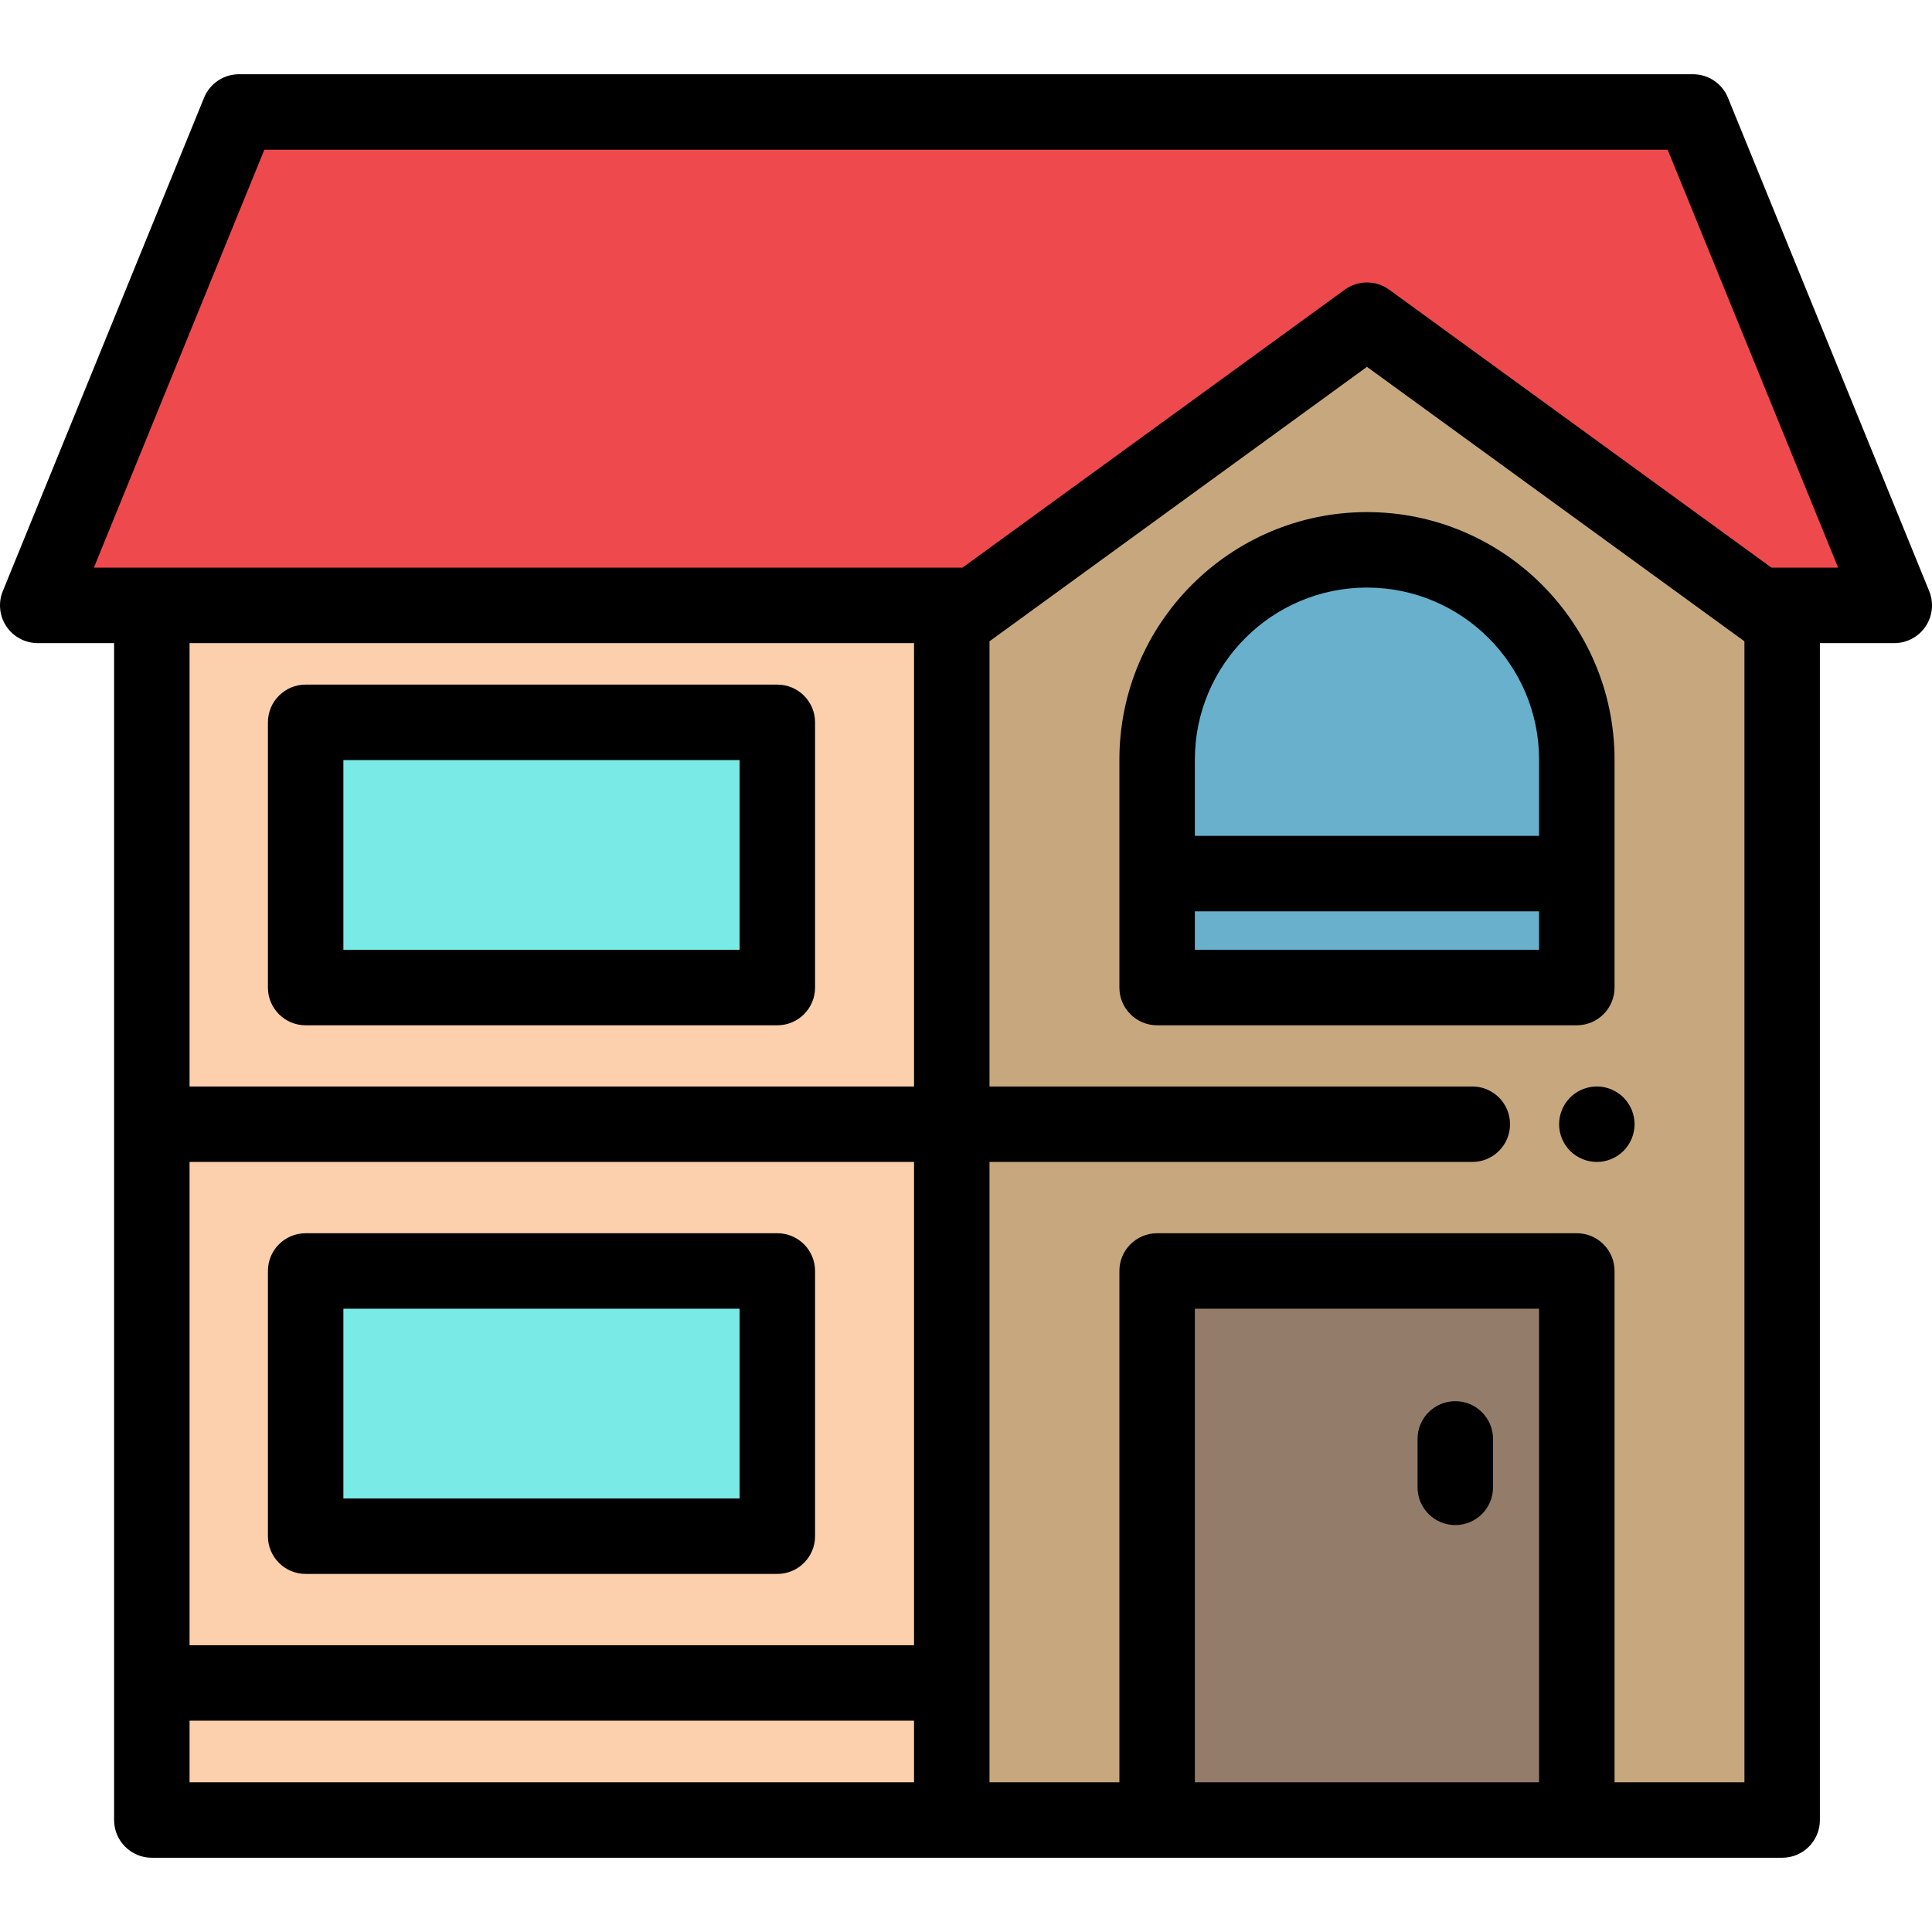 <?xml version="1.0" encoding="iso-8859-1"?>
<!-- Generator: Adobe Illustrator 19.0.0, SVG Export Plug-In . SVG Version: 6.00 Build 0)  -->
<svg version="1.1" id="Capa_1" xmlns="http://www.w3.org/2000/svg" xmlns:xlink="http://www.w3.org/1999/xlink" x="0px" y="0px"
	 viewBox="0 0 512 512" style="enable-background:new 0 0 512 512;" xml:space="preserve">
<polygon style="fill:#C7A87E;" points="472.291,482.326 252.228,482.326 252.228,164.857 362.26,84.857 472.291,164.857 "/>
<polygon style="fill:#FCD0AC;" points="258.312,160.434 169.5,160.434 40.236,160.434 40.236,482.326 252.228,482.326 
	252.228,164.857 "/>
<polygon style="fill:#EE4A4D;" points="362.26,84.857 466.207,160.434 502,160.434 448.662,29.674 63.338,29.674 10,160.434 
	189.5,160.434 258.312,160.434 "/>
<rect x="306.65" y="336.82" style="fill:#947C6B;" width="111.22" height="145.5"/>
<rect x="81" y="191.43" style="fill:#7AEAE7;" width="125" height="70.28"/>
<path d="M206,271.712H81c-5.523,0-10-4.477-10-10v-70.284c0-5.522,4.477-10,10-10h125c5.523,0,10,4.478,10,10v70.284
	C216,267.234,211.523,271.712,206,271.712z M91,251.712h105v-50.284H91V251.712z"/>
<rect x="81" y="336.82" style="fill:#7AEAE7;" width="125" height="70.28"/>
<path d="M206,417.106H81c-5.523,0-10-4.477-10-10v-70.285c0-5.522,4.477-10,10-10h125c5.523,0,10,4.478,10,10v70.285
	C216,412.629,211.523,417.106,206,417.106z M91,397.106h105v-50.285H91V397.106z"/>
<path style="fill:#69B0CC;" d="M417.87,261.712H306.649v-60.389c0-30.713,24.898-55.611,55.611-55.611l0,0
	c30.713,0,55.611,24.898,55.611,55.611L417.87,261.712L417.87,261.712z"/>
<path d="M385.667,404.16c-5.523,0-10-4.478-10-10v-12.834c0-5.523,4.477-10,10-10s10,4.477,10,10v12.834
	C395.667,399.683,391.189,404.16,385.667,404.16z"/>
<path d="M423.18,307.93c-2.64,0-5.21-1.07-7.08-2.93c-0.46-0.46-0.87-0.971-1.24-1.521c-0.36-0.54-0.67-1.12-0.92-1.729
	c-0.25-0.601-0.44-1.23-0.57-1.87c-0.13-0.64-0.19-1.3-0.19-1.95c0-0.65,0.06-1.31,0.19-1.96c0.13-0.63,0.32-1.26,0.57-1.87
	c0.25-0.6,0.56-1.18,0.92-1.72c0.37-0.55,0.78-1.061,1.24-1.52c2.33-2.33,5.78-3.39,9.03-2.739c0.64,0.13,1.27,0.319,1.87,0.569
	s1.18,0.561,1.73,0.92c0.54,0.37,1.06,0.79,1.52,1.25s0.87,0.971,1.24,1.52c0.36,0.54,0.67,1.12,0.92,1.72
	c0.25,0.61,0.44,1.24,0.57,1.87c0.13,0.65,0.2,1.31,0.2,1.96s-0.07,1.311-0.2,1.95c-0.13,0.64-0.32,1.27-0.57,1.87
	c-0.25,0.609-0.56,1.189-0.92,1.729c-0.37,0.55-0.78,1.061-1.24,1.521C428.38,306.859,425.81,307.93,423.18,307.93z"/>
<path d="M472.291,492.326c5.523,0,10-4.478,10-10V170.434H502c3.33,0,6.442-1.658,8.3-4.422c1.857-2.764,2.217-6.271,0.96-9.355
	l-53.338-130.76c-1.535-3.763-5.195-6.223-9.259-6.223H63.338c-4.065,0-7.724,2.46-9.259,6.223L0.741,156.656
	c-1.258,3.084-0.898,6.592,0.96,9.355c1.858,2.764,4.97,4.422,8.3,4.422h20.236v311.893c0,5.522,4.477,10,10,10H472.291
	 M242.228,287.929H50.236V170.434h191.992V287.929z M242.228,435.999H50.236v-128.07h191.992V435.999z M50.236,455.999h191.992
	v16.327H50.236V455.999z M316.649,472.326V346.821h91.221v125.505L316.649,472.326L316.649,472.326z M462.291,472.326H427.87
	V336.821c0-5.522-4.477-10-10-10H306.649c-5.523,0-10,4.478-10,10v135.505h-34.421V307.929h127.947c5.523,0,10-4.477,10-10
	c0-5.522-4.477-10-10-10H262.228V169.95l1.965-1.429c0.001-0.001-1.967,1.43-1.965,1.429L362.26,97.221l100.031,72.729
	L462.291,472.326L462.291,472.326z M469.458,150.434L368.141,76.769l0,0c-3.506-2.55-8.255-2.549-11.762,0l0,0l-101.317,73.664
	H24.879l0,0l45.18-110.76h371.883l45.18,110.76h-17.664V150.434z"/>
<path d="M296.649,201.323v60.389c0,5.523,4.477,10,10,10H417.87c5.523,0,10-4.477,10-10v-60.389
	c0-36.178-29.433-65.611-65.611-65.611S296.649,165.145,296.649,201.323z M316.649,251.712v-10.198h91.221v10.198H316.649z
	 M407.87,201.323v20.191h-91.221v-20.191c0-25.15,20.461-45.611,45.611-45.611C387.409,155.712,407.87,176.173,407.87,201.323z"/>
<g>
</g>
<g>
</g>
<g>
</g>
<g>
</g>
<g>
</g>
<g>
</g>
<g>
</g>
<g>
</g>
<g>
</g>
<g>
</g>
<g>
</g>
<g>
</g>
<g>
</g>
<g>
</g>
<g>
</g>
</svg>
